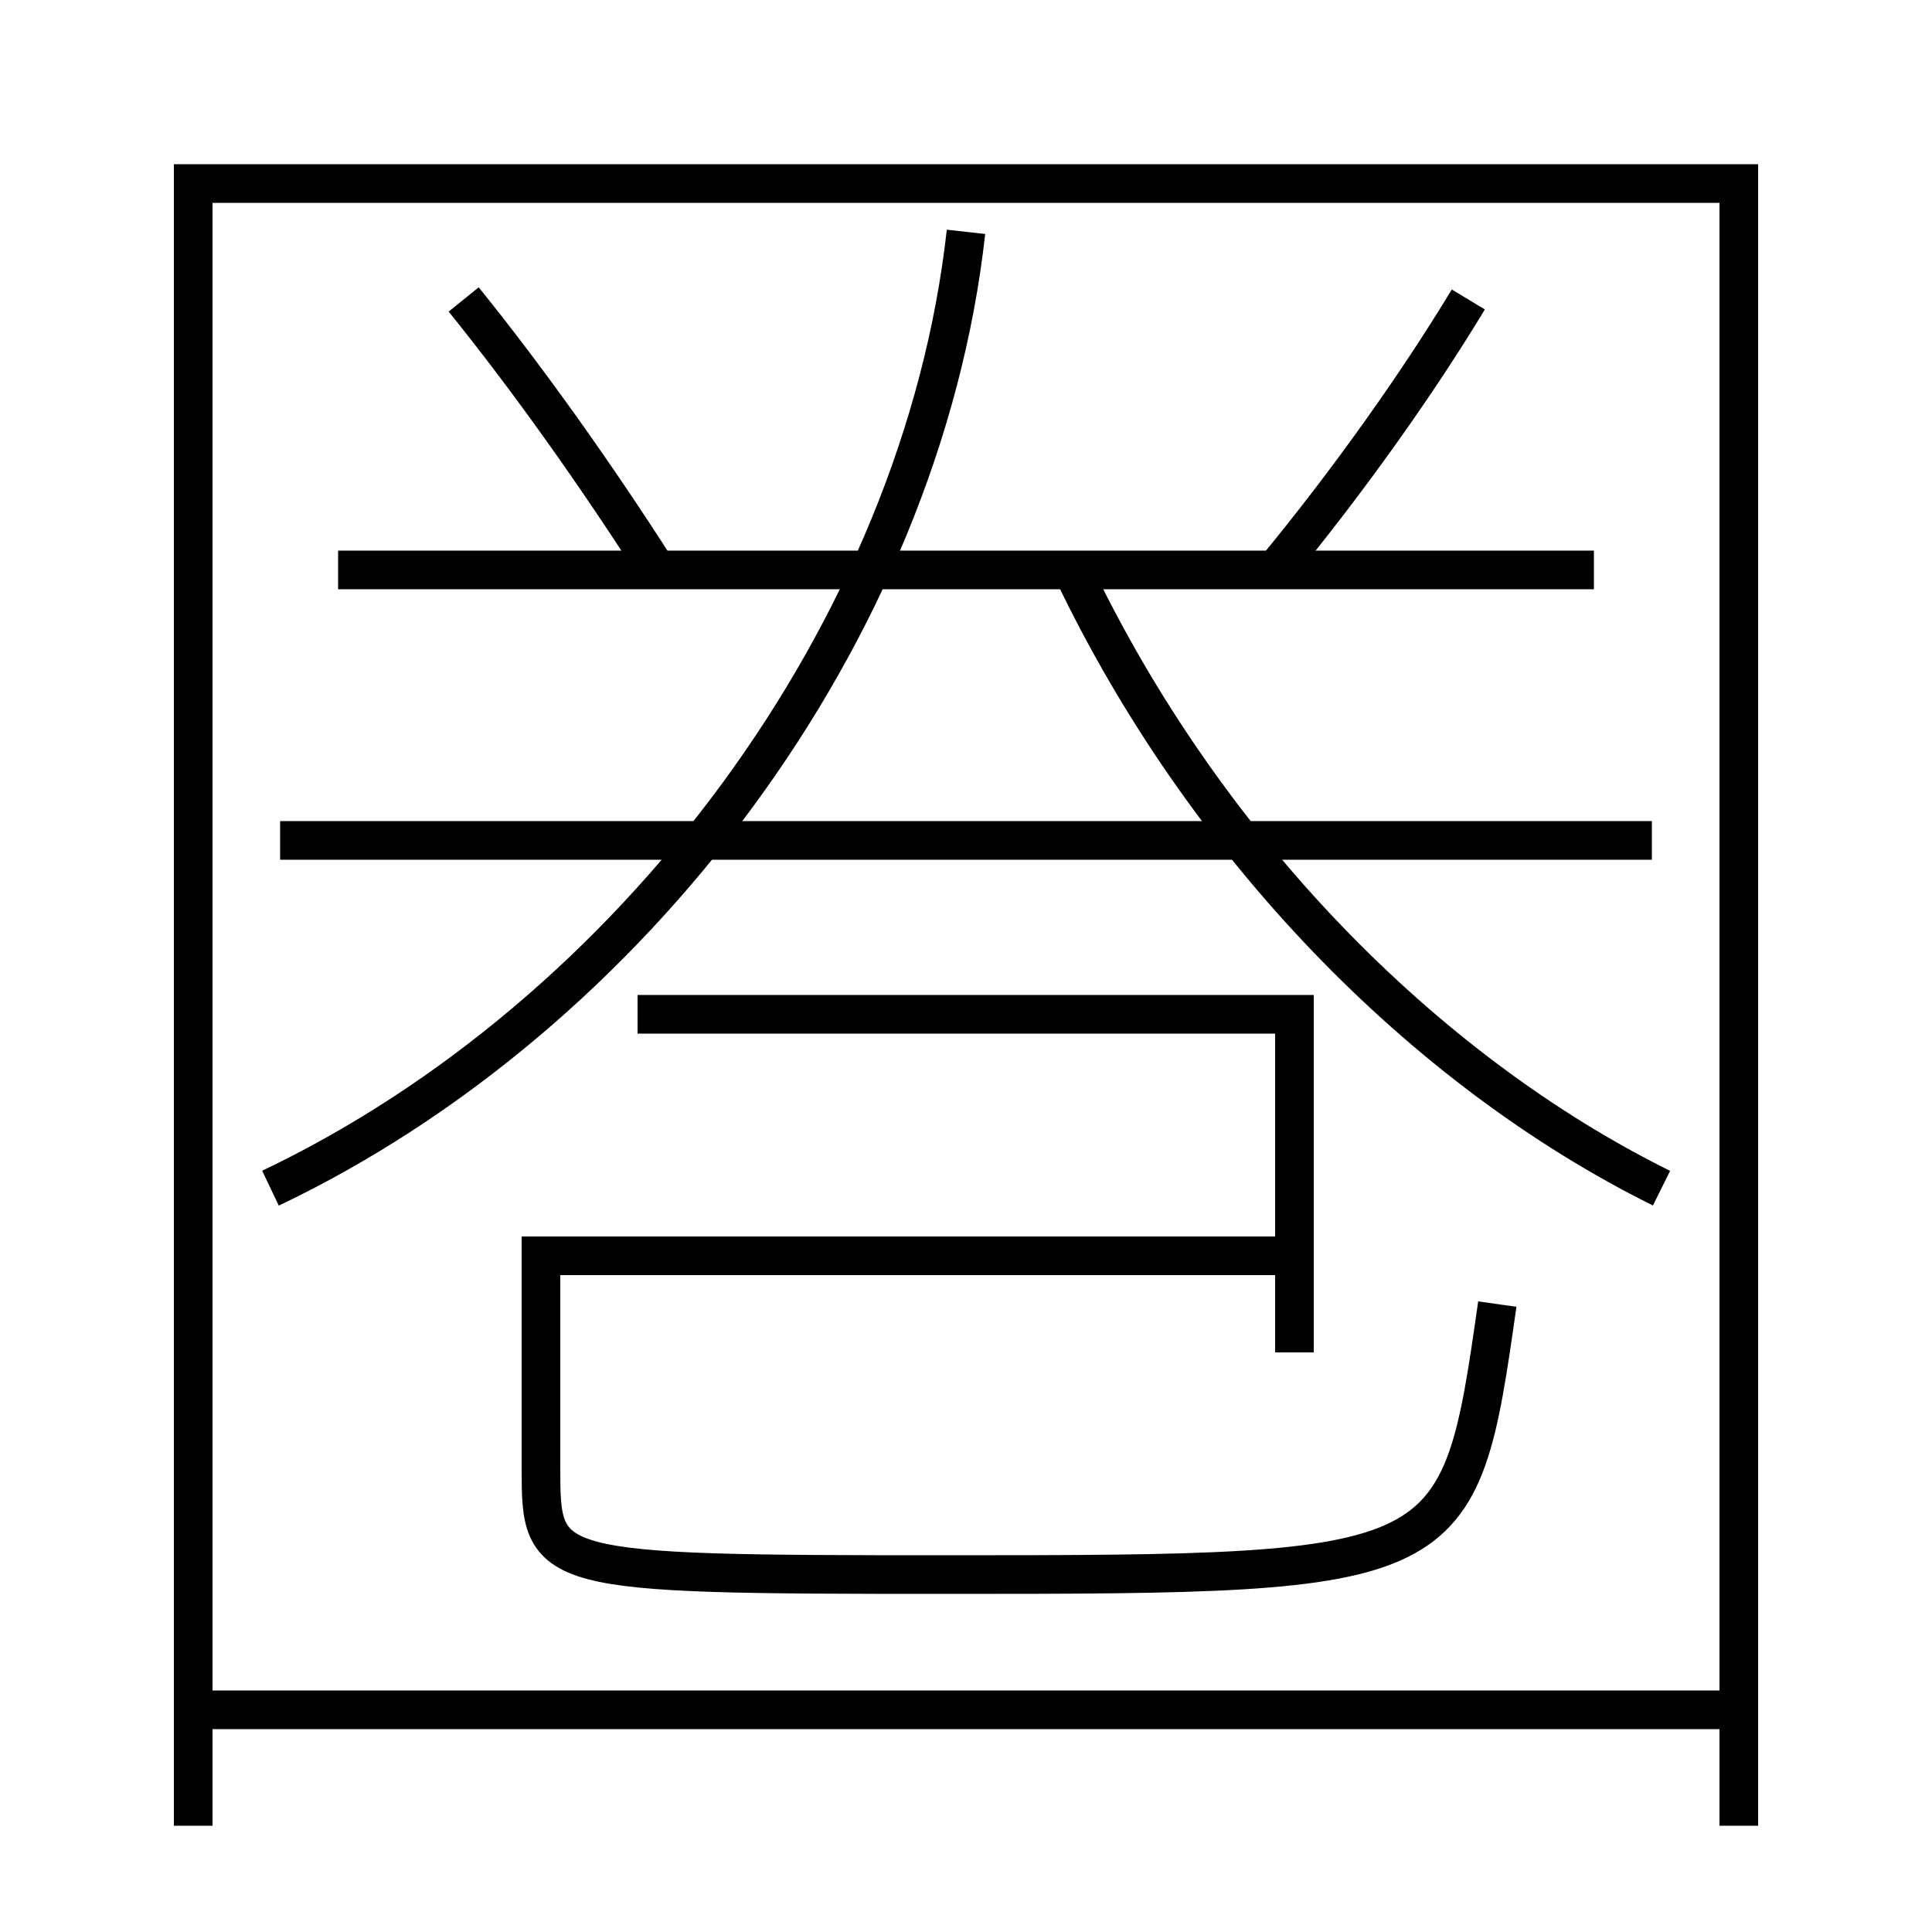 <?xml version='1.0' encoding='utf-8'?>
<svg xmlns="http://www.w3.org/2000/svg" height="100px" version="1.0" viewBox="0 0 100 100" width="100px" x="0px" y="0px">
<line fill="none" stroke="#000000" stroke-width="2" x1="11" x2="89" y1="88.5" y2="88.5" /><line fill="none" stroke="#000000" stroke-width="2" x1="14.5" x2="85.5" y1="43.5" y2="43.5" /><line fill="none" stroke="#000000" stroke-width="2" x1="82.5" x2="17.5" y1="29.5" y2="29.5" /><polyline fill="none" points="90,94.5 90,9.5 10,9.5 10,94.5" stroke="#000000" stroke-width="2" /><polyline fill="none" points="67,70 67,52.5 33,52.5" stroke="#000000" stroke-width="2" /><path d="M14,61.5 c18.733,-8.928 33.695,-28.772 36,-49.5" fill="none" stroke="#000000" stroke-width="2" /><path d="M86,61.5 c-12.368,-6.128 -23.719,-17.76 -30.5,-32" fill="none" stroke="#000000" stroke-width="2" /><path d="M34,29.5 c-3.186,-4.979 -6.652,-9.855 -10,-14" fill="none" stroke="#000000" stroke-width="2" /><path d="M66,29.5 c3.793,-4.601 7.37,-9.644 10,-14" fill="none" stroke="#000000" stroke-width="2" /><path d="M67,65 h-39.0 v11.0 c0,5.386 0.123,5.5 21,5.5 c26.381,0 26.528,-0.117 28.5,-14" fill="none" stroke="#000000" stroke-width="2" /></svg>